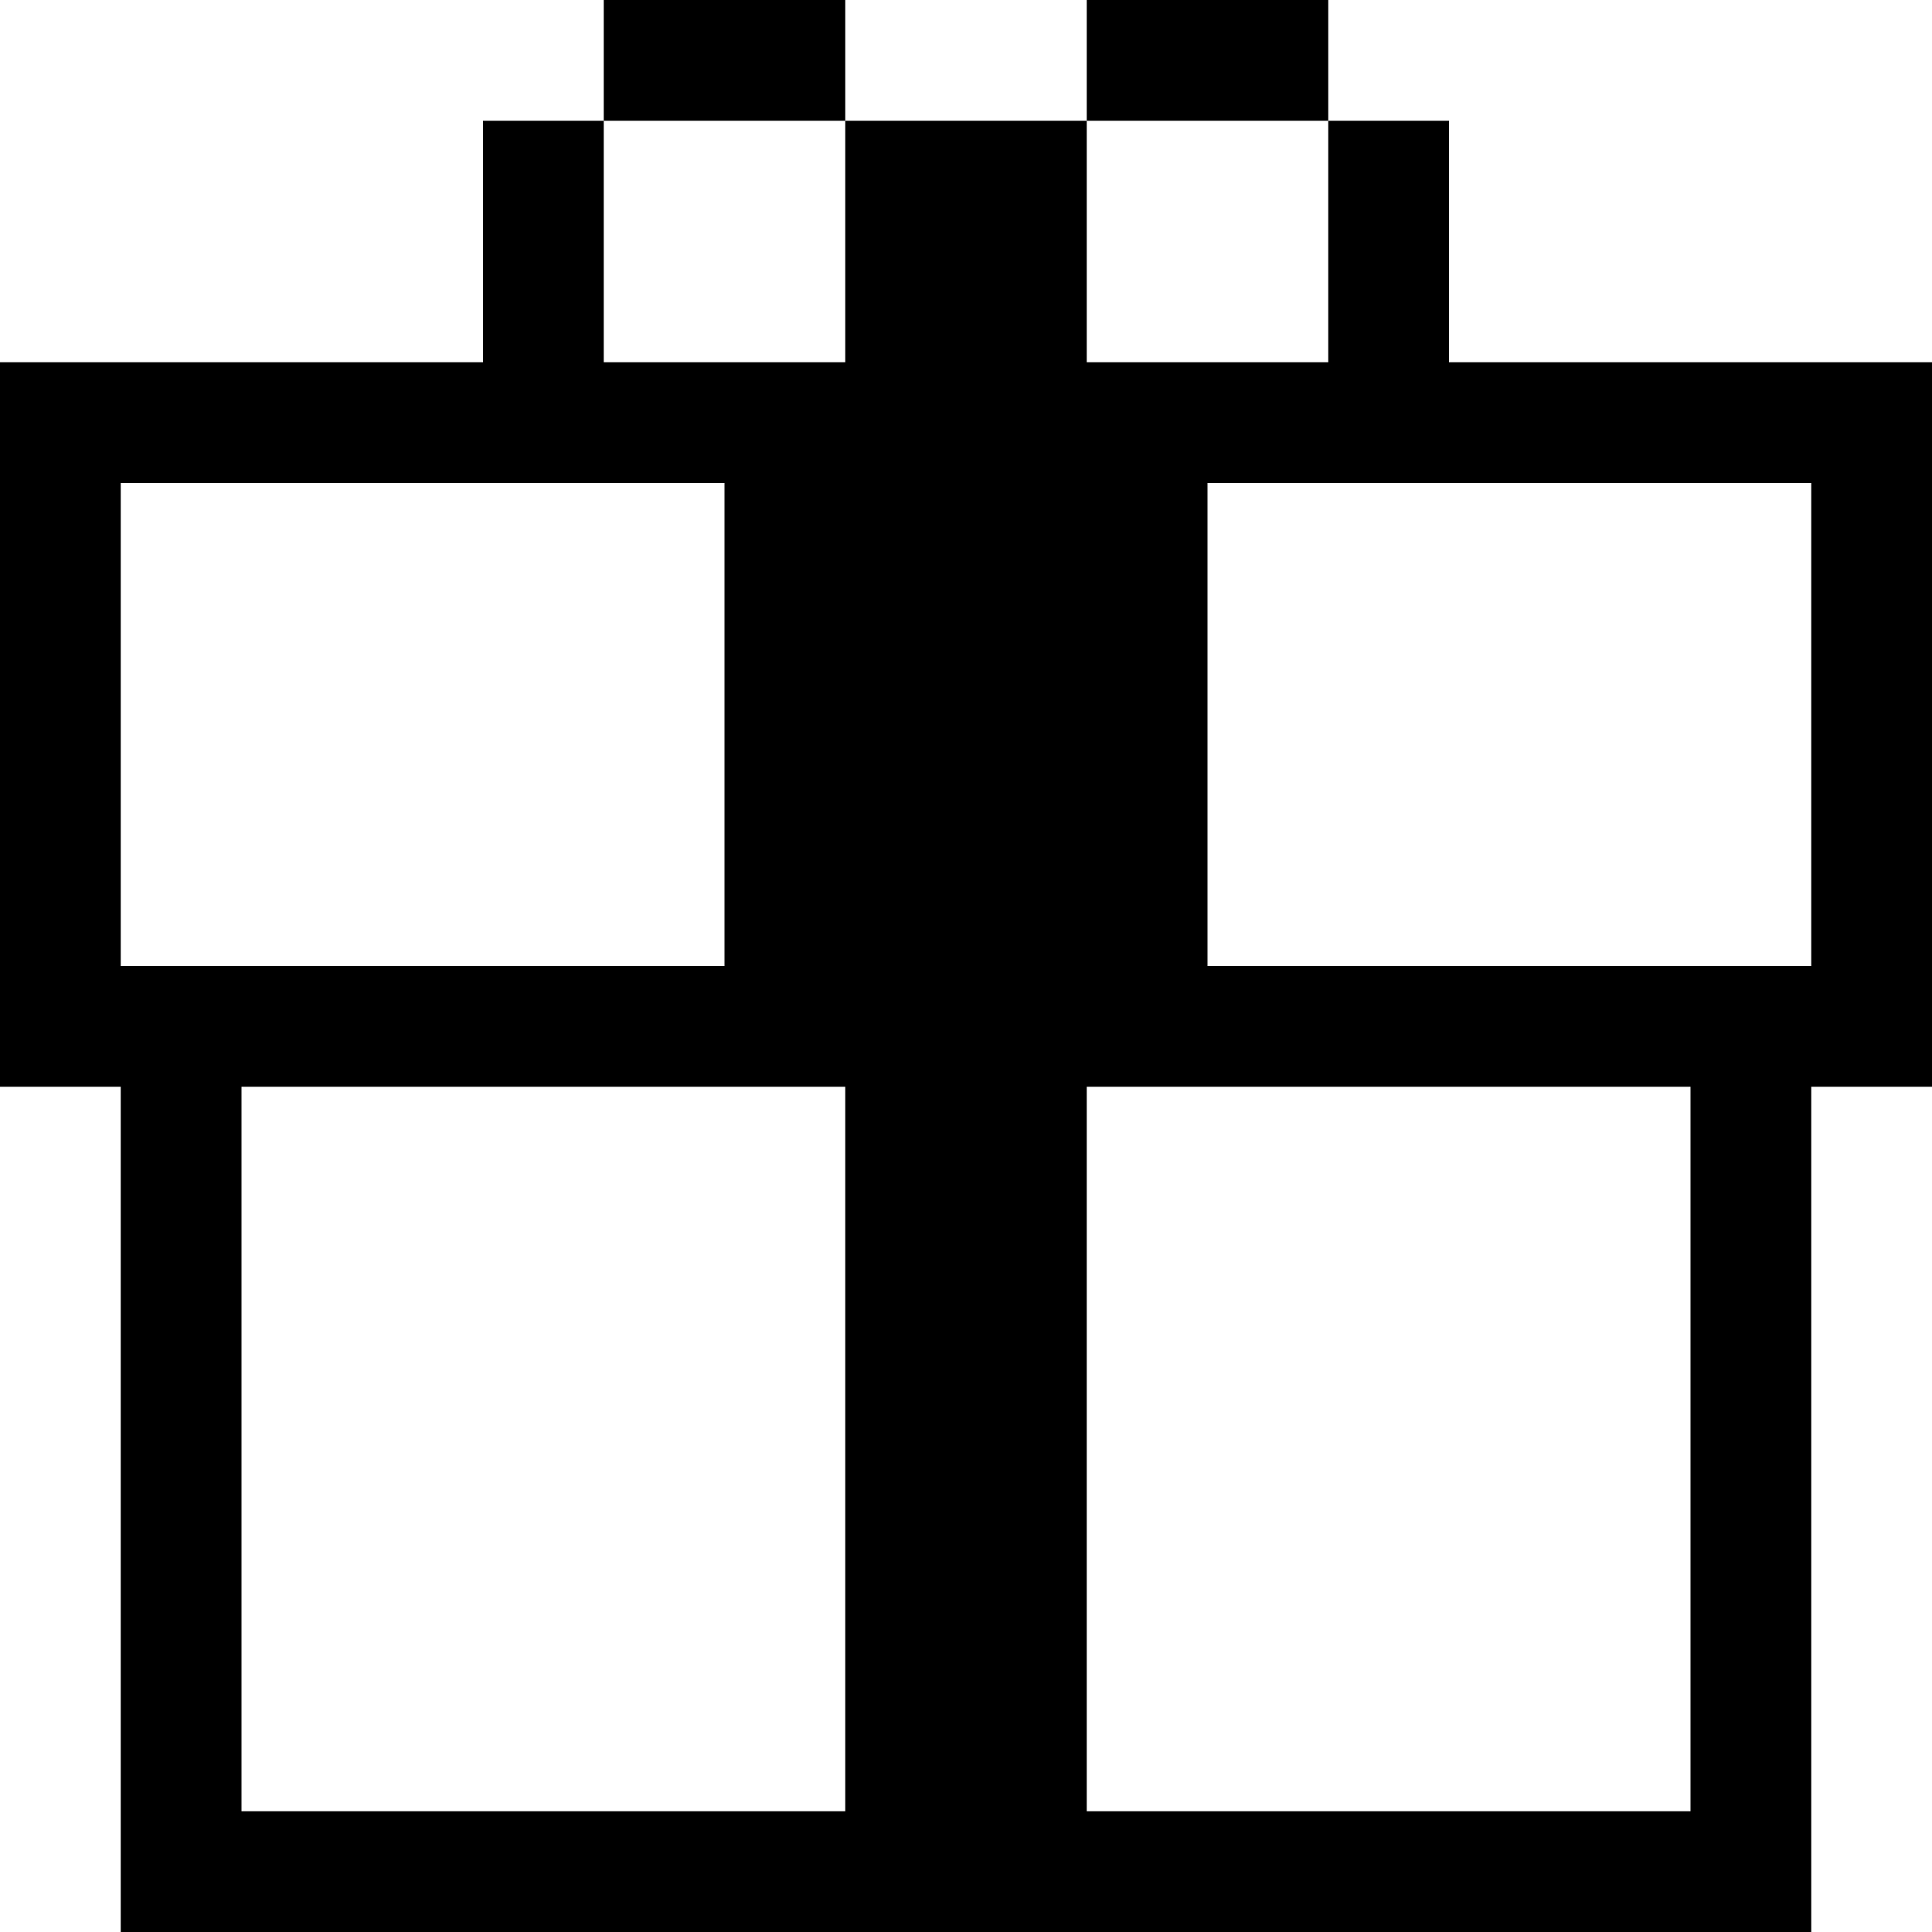 <svg width="32" height="32" viewBox="0 0 32 32" xmlns="http://www.w3.org/2000/svg">
    <title>
        gift
    </title>
    <path d="M24 6V2h-2v4h-4V2h-4v4h-4V2H8v4H0v12h2v14h28V18h2V6h-8zM2 8h10v8H2V8zm2 22V18h10v12H4zm24 0H18V18h10v12zm2-14H20V8h10v8zM10 0h4v2h-4V0zm8 0h4v2h-4V0z"/>
</svg>
